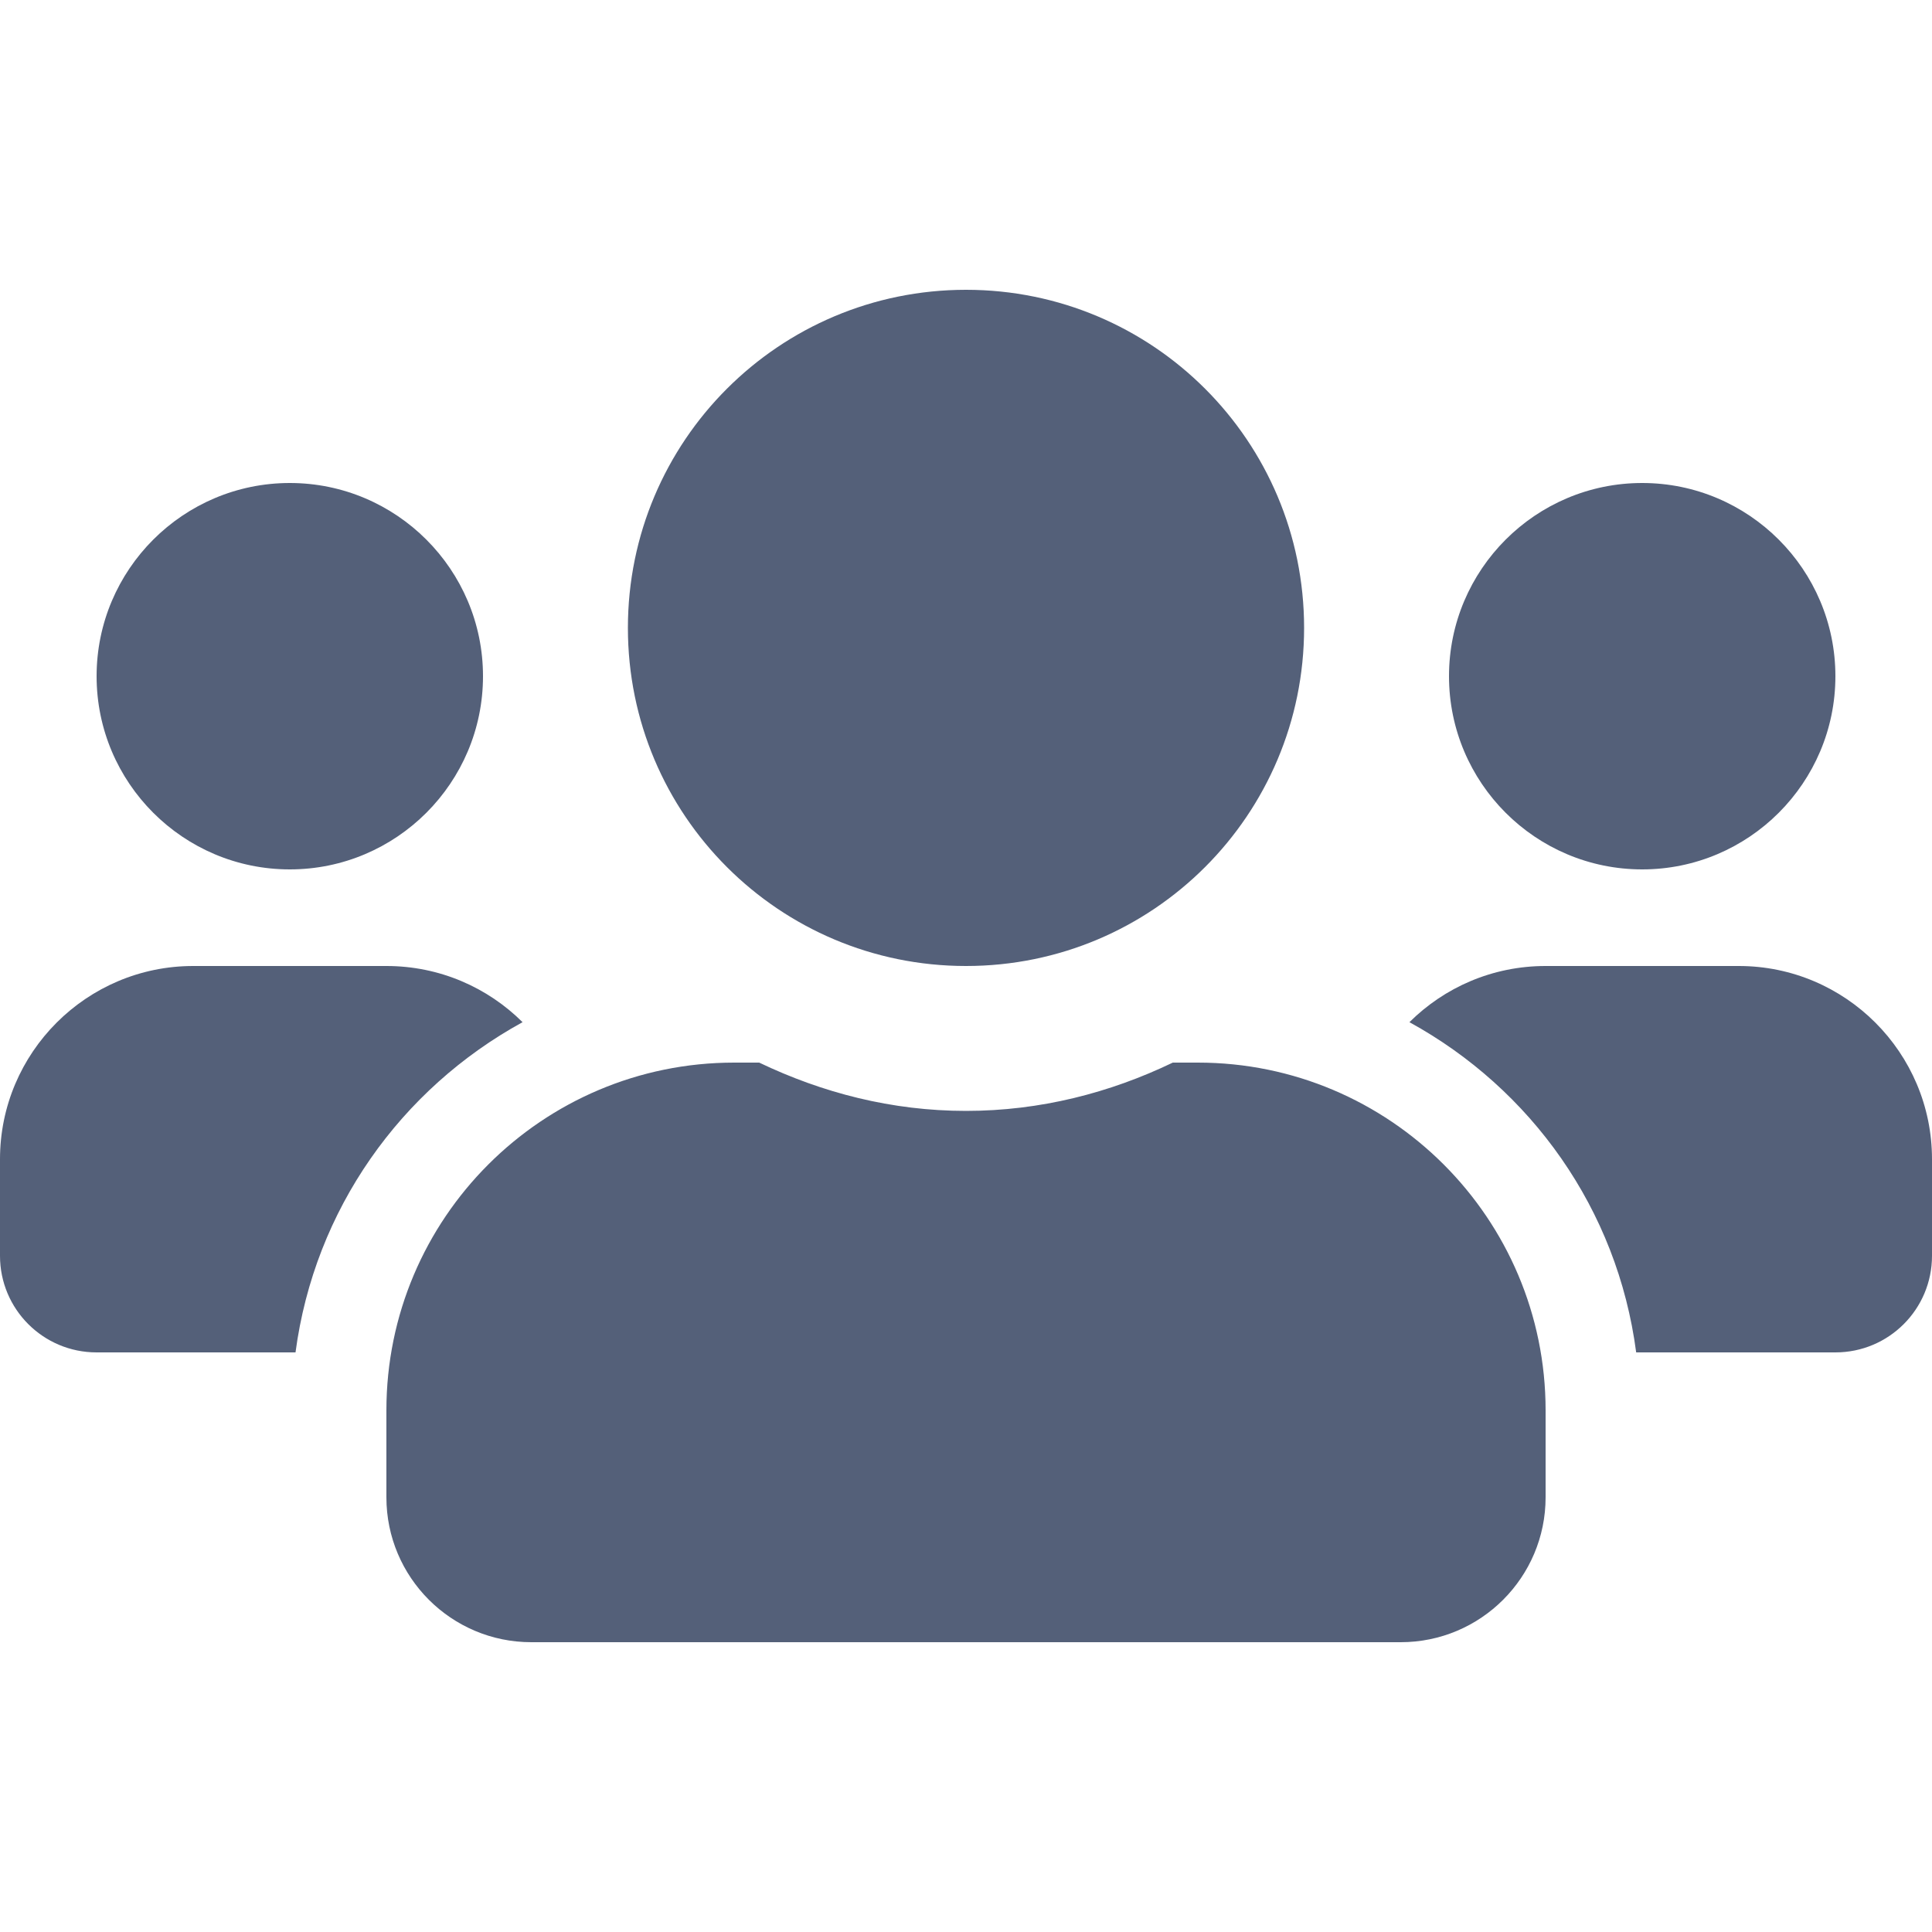 <?xml version="1.0" encoding="UTF-8" standalone="no"?><svg width='25' height='25' viewBox='0 0 25 25' fill='none' xmlns='http://www.w3.org/2000/svg'>
<path d='M3.75 11.25C5.129 11.25 6.25 10.129 6.25 8.75C6.25 7.371 5.129 6.25 3.75 6.25C2.371 6.25 1.25 7.371 1.25 8.75C1.25 10.129 2.371 11.25 3.75 11.25ZM21.25 11.25C22.629 11.25 23.75 10.129 23.75 8.75C23.75 7.371 22.629 6.25 21.25 6.25C19.871 6.25 18.75 7.371 18.75 8.75C18.75 10.129 19.871 11.25 21.25 11.25ZM22.5 12.5H20C19.312 12.5 18.691 12.777 18.238 13.227C19.812 14.09 20.93 15.648 21.172 17.5H23.75C24.441 17.5 25 16.941 25 16.25V15C25 13.621 23.879 12.5 22.5 12.5ZM12.5 12.5C14.918 12.5 16.875 10.543 16.875 8.125C16.875 5.707 14.918 3.75 12.5 3.75C10.082 3.75 8.125 5.707 8.125 8.125C8.125 10.543 10.082 12.5 12.5 12.5ZM15.5 13.75H15.176C14.363 14.141 13.461 14.375 12.5 14.375C11.539 14.375 10.641 14.141 9.824 13.75H9.5C7.016 13.75 5 15.766 5 18.25V19.375C5 20.41 5.84 21.25 6.875 21.25H18.125C19.16 21.25 20 20.41 20 19.375V18.25C20 15.766 17.984 13.75 15.5 13.75ZM6.762 13.227C6.309 12.777 5.688 12.5 5 12.5H2.5C1.121 12.5 0 13.621 0 15V16.25C0 16.941 0.559 17.5 1.25 17.5H3.824C4.07 15.648 5.188 14.09 6.762 13.227Z' fill='#546079'/>
</svg>
